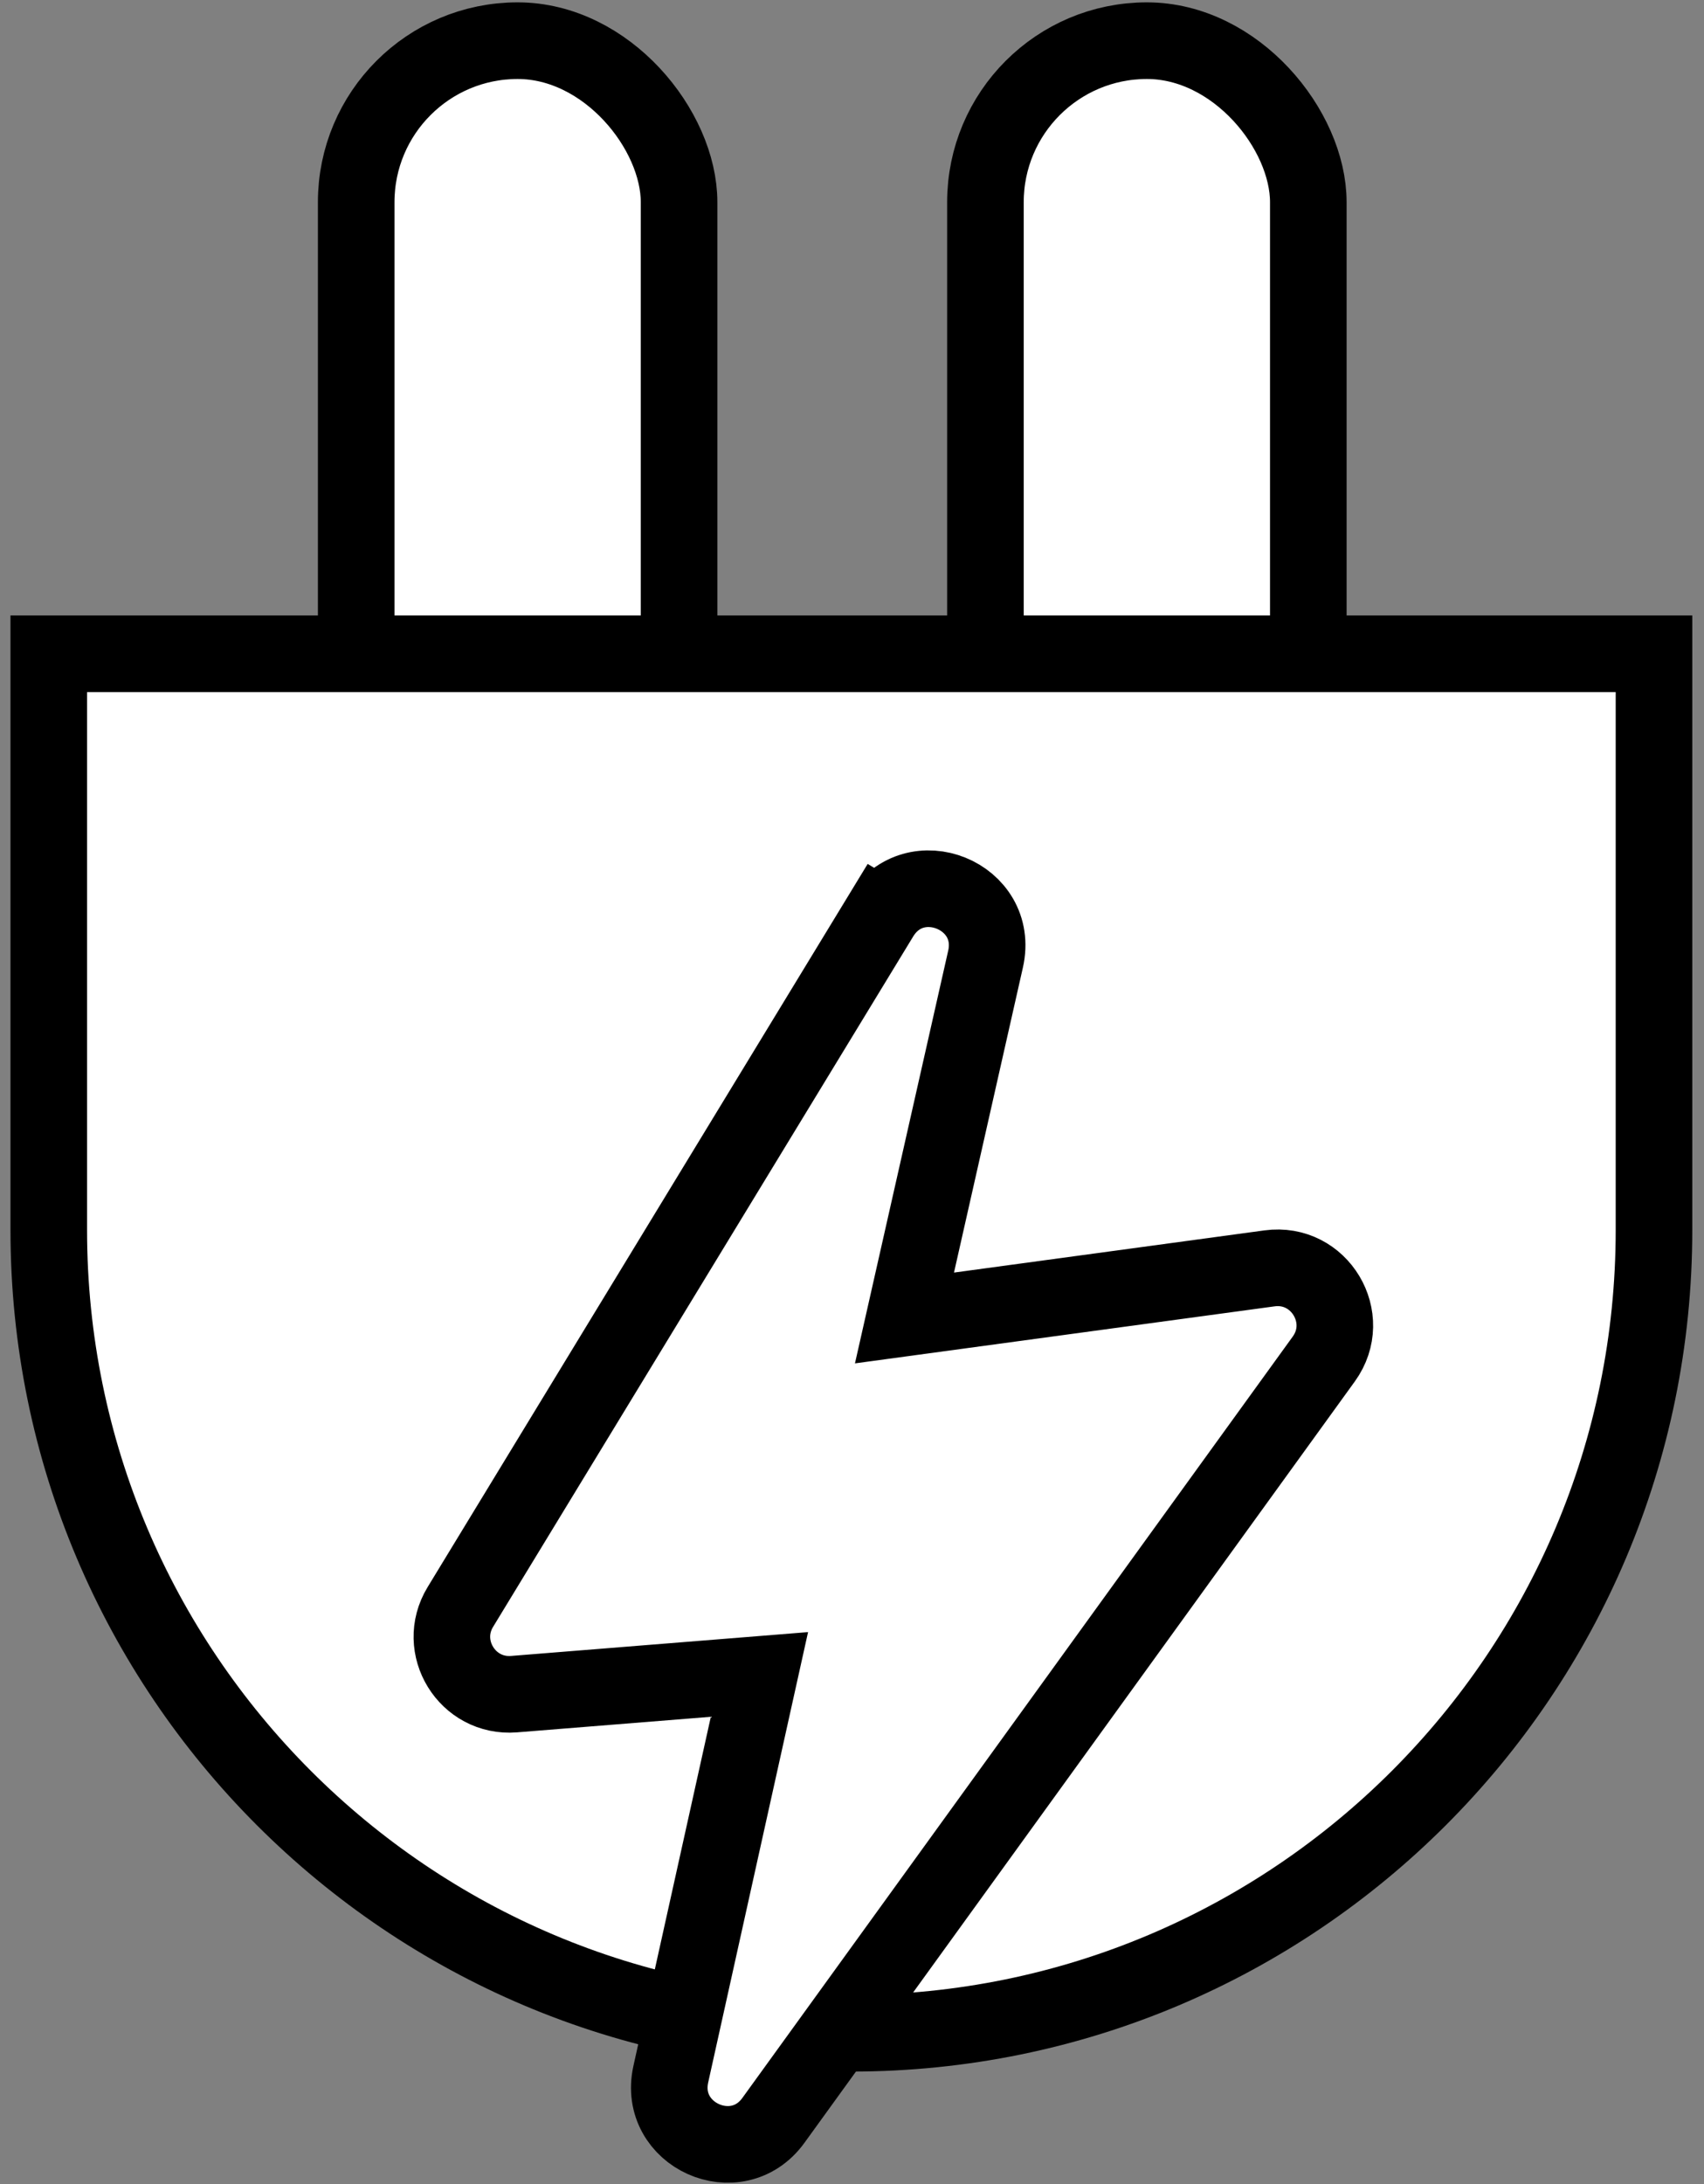<svg width="89" height="114" viewBox="0 0 89 114" fill="none" xmlns="http://www.w3.org/2000/svg">
<rect x="0" y="0" width="89" height="114" fill="#808080" stroke="none"/>
<rect x="18.604" y="2.123" width="16.864" height="46.846" rx="8.432" fill="white" stroke="black" stroke-width="4"/>
<rect x="51.469" y="2.123" width="16.864" height="46.846" rx="8.432" fill="white" stroke="black" stroke-width="4"/>
<path d="M2.547 34.123H86.388V64.202C86.388 87.355 67.62 106.123 44.468 106.123C21.316 106.123 2.547 87.355 2.547 64.202V34.123Z" fill="white" stroke="black" stroke-width="4"/>
<path d="M45.987 47.839L47.695 48.879L45.987 47.839L24.045 83.873C22.771 85.965 24.406 88.619 26.847 88.424L39.666 87.396L35.036 108.261C34.331 111.441 38.487 113.308 40.396 110.669L69.141 70.932C70.687 68.795 68.921 65.846 66.307 66.201L47.241 68.79L51.475 50.061C52.225 46.746 47.754 44.937 45.987 47.839Z" fill="white" stroke="black" stroke-width="4"/>
</svg>
